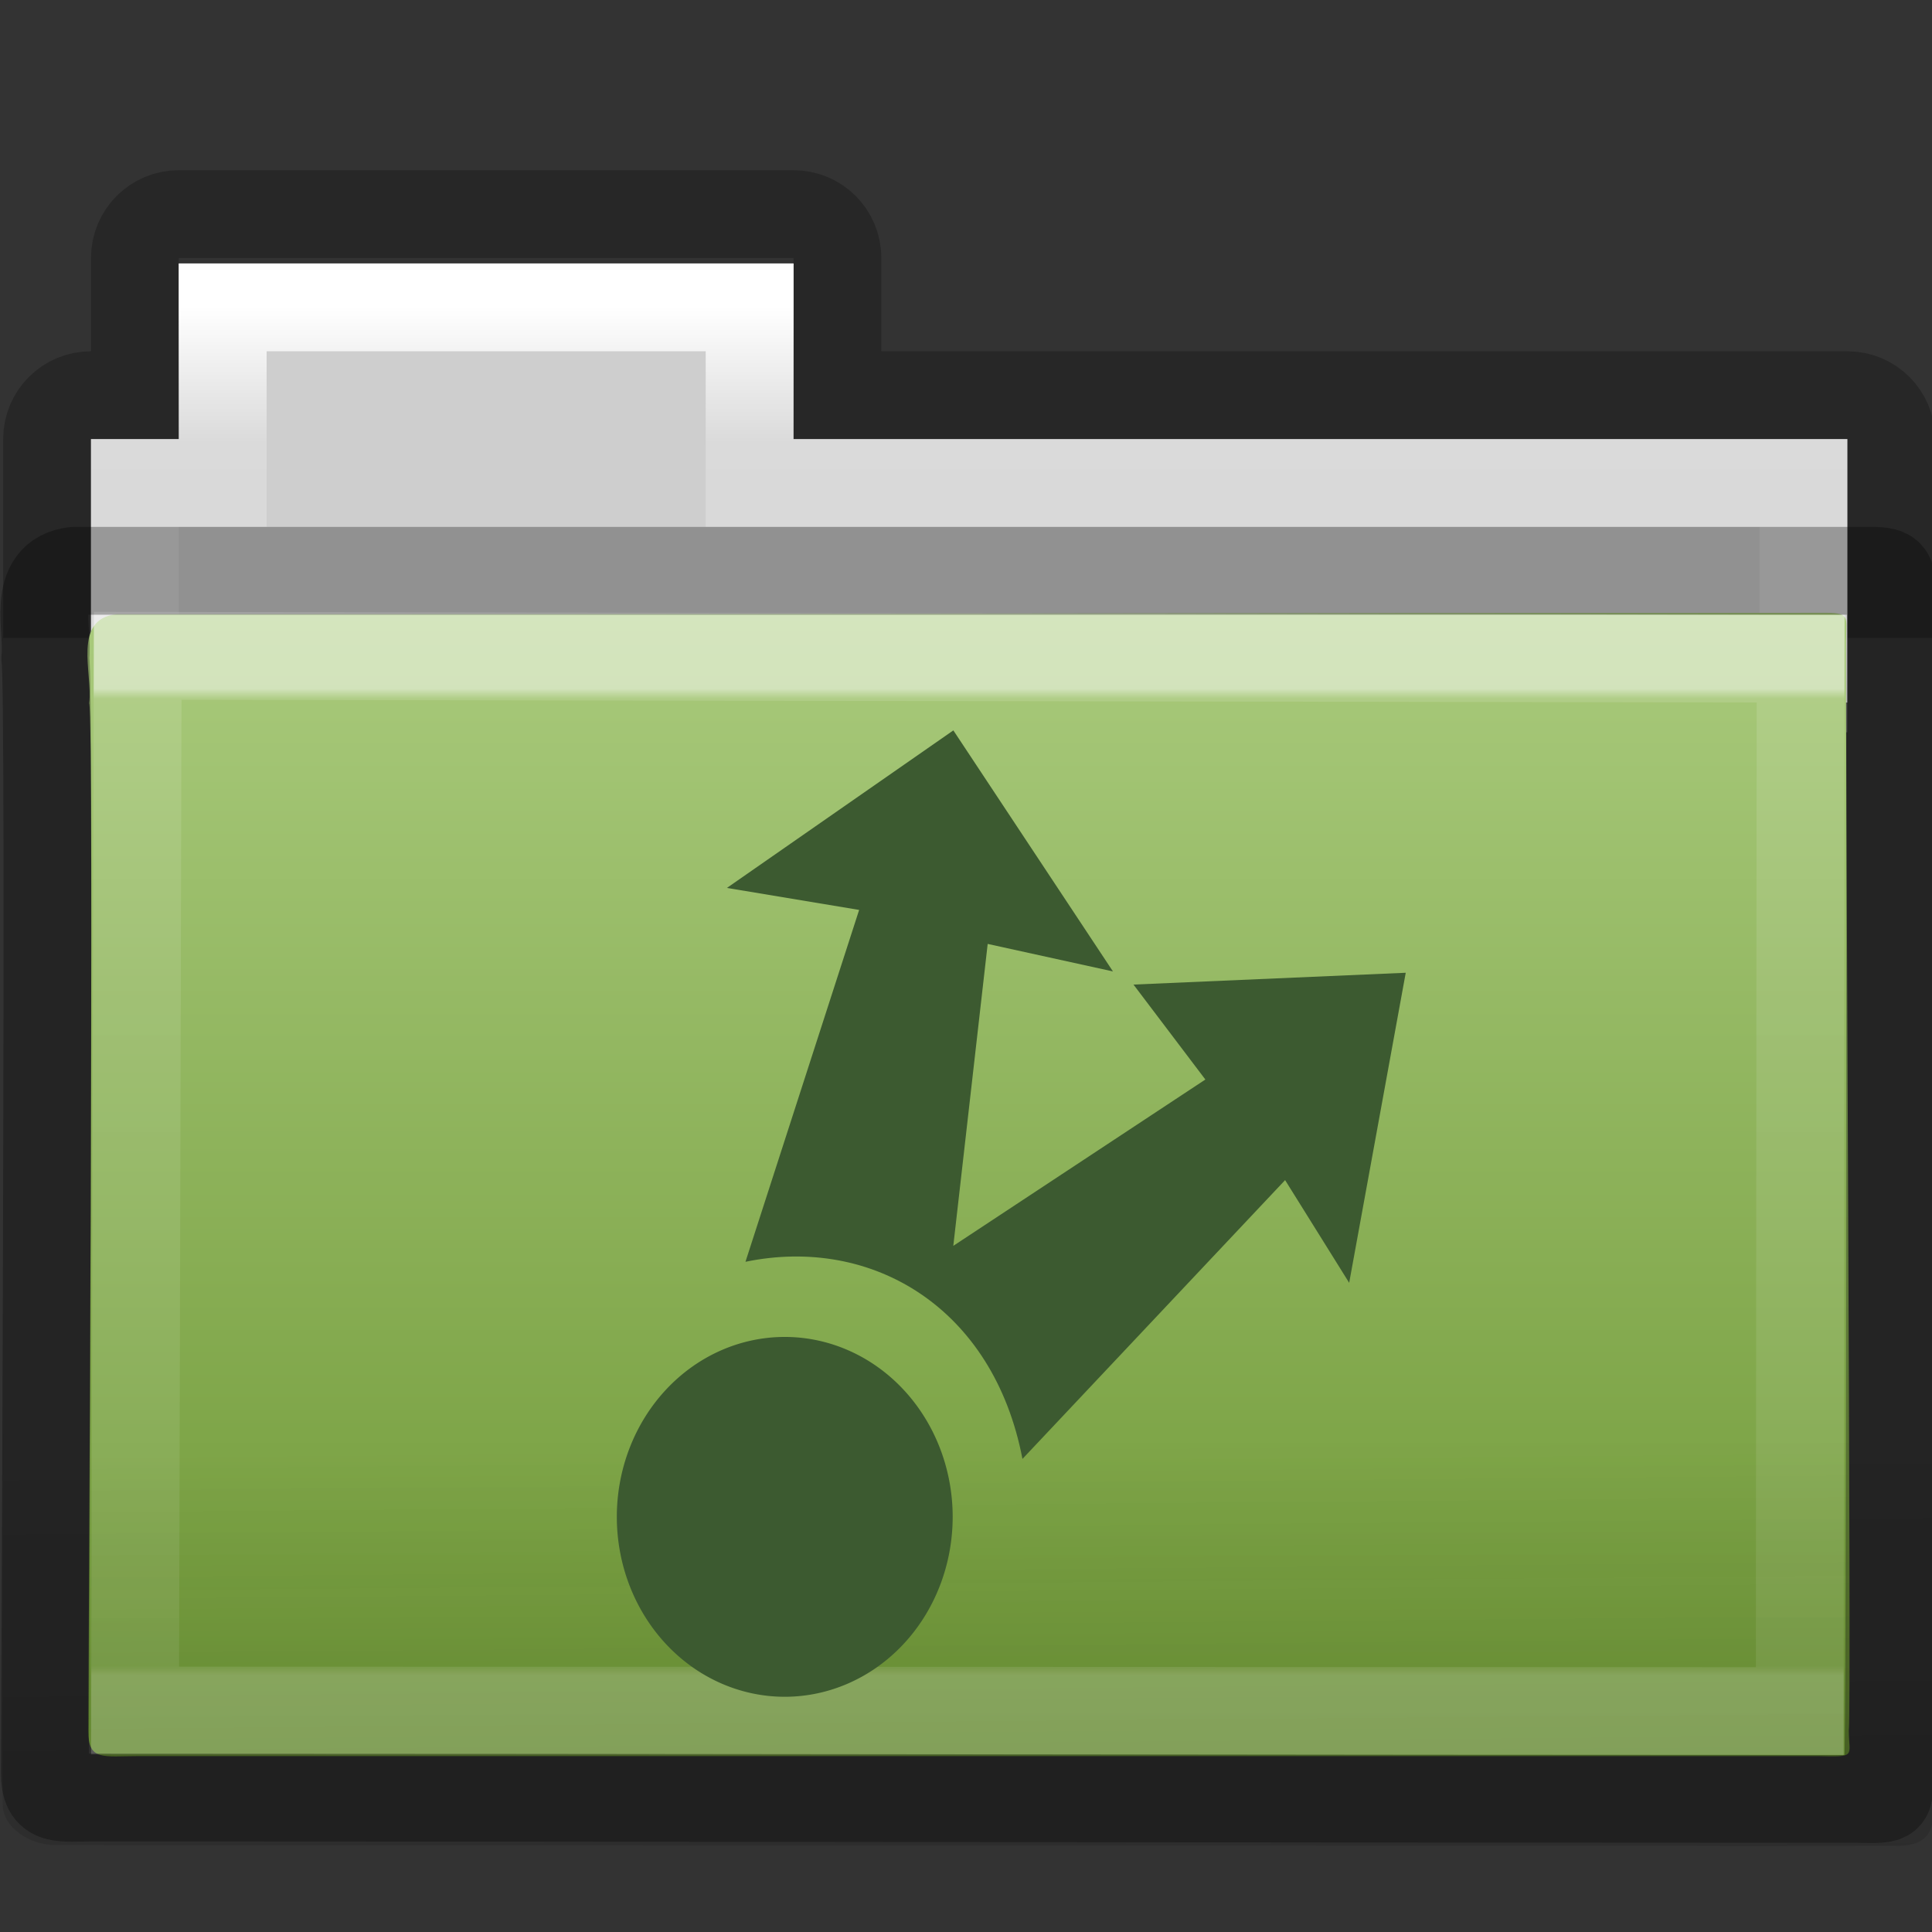 <svg height="22" width="22" xmlns="http://www.w3.org/2000/svg" xmlns:xlink="http://www.w3.org/1999/xlink"><rect width="100%" height="100%" fill="#333333" stroke="none"/><linearGradient id="a" gradientTransform="matrix(.628 0 0 .79 1.973 -3.816)" gradientUnits="userSpaceOnUse" x1="27.557" x2="27.557" y1="7.163" y2="21.387"><stop offset="0" stop-color="#fff"/><stop offset=".01" stop-color="#fff" stop-opacity=".235"/><stop offset=".99" stop-color="#fff" stop-opacity=".157"/><stop offset="1" stop-color="#fff" stop-opacity=".392"/></linearGradient><linearGradient id="b" gradientTransform="matrix(.548 0 0 .483 -2.107 -7.245)" gradientUnits="userSpaceOnUse" x1="22.935" x2="22.809" y1="49.629" y2="36.658"><stop offset="0" stop-color="#0a0a0a" stop-opacity=".498"/><stop offset="1" stop-color="#0a0a0a" stop-opacity="0"/></linearGradient><linearGradient id="c" gradientTransform="matrix(.467 0 0 .482 -.164 -7.455)" gradientUnits="userSpaceOnUse" x1="35.793" x2="35.793" y1="17.118" y2="43.761"><stop offset="0" stop-color="#aacb7d"/><stop offset="1" stop-color="#709937"/></linearGradient><linearGradient id="d" gradientTransform="matrix(.431 0 0 .486 .99 -4.815)" gradientUnits="userSpaceOnUse" x1="21.37" x2="21.37" y1="4.732" y2="34.143"><stop offset="0" stop-color="#fff"/><stop offset=".111" stop-color="#fff" stop-opacity=".235"/><stop offset=".99" stop-color="#fff" stop-opacity=".157"/><stop offset="1" stop-color="#fff" stop-opacity=".392"/></linearGradient><linearGradient id="e" gradientTransform="matrix(.402 0 0 .398 52.351 -7.791)" gradientUnits="userSpaceOnUse" x1="-51.786" x2="-51.786" y1="53.514" y2="3.634"><stop offset="0" stop-opacity=".322"/><stop offset="1" stop-opacity=".278"/></linearGradient><g transform="translate(0 6)"><path d="m2.036-3.562c-.277 0-.5.223-.5.5v1.562h-.5c-.277 0-.5.223-.5.5v1.765h21v-1.765c0-.277-.223-.5-.5-.5h-11.5v-1.562c0-.277-.223-.5-.5-.5z" fill="none" opacity=".8" stroke="url(#e)"/><path d="m2.036-3v2h-1v3h20v-3h-12v-2z" fill="#cecece"/><path d="m2.536-2.5v2h-1v2.339h19v-2.339h-12v-2z" fill="none" stroke="url(#d)" stroke-linecap="round"/><path d="m1.323.994c-.5.06-.267.666-.307 1.013.058.224-.011 11.306-.011 11.703 0 .345.164.287.58.287h19.115c.448.011.353.005.353-.292.033-.152-.046-12.256-.03-12.455 0-.209.042-.272-.221-.272-6.573 0-12.907.016-19.48.016z" fill="url(#c)"/><path d="m.536 0 21.0 0c.303 0 .5.215.5.483l-.016 14.07c.007.339-.1.473-.453.466l-20.928-.008c-.303 0-.609-.2-.609-.467l.005-14.06c0-.268.197-.483.5-.483z" fill="url(#b)" opacity=".4"/><g fill="none" stroke-linecap="round"><path d="m1.568 1.468-.03 12.01 18.956.006.01-11.984z" opacity=".5" stroke="url(#a)"/><path d="m.845.5c-.5.058-.289.663-.329.997.058.216-.005 12.312-.005 12.695 0 .332.164.276.58.276 6.155 0 13.9.016 20.055.016.448.01.353.005.353-.281.033-.146.017-13.25.034-13.441 0-.202.042-.262-.221-.262-6.573 0-13.895 0-20.467-0z" opacity=".3" stroke="#000" stroke-linejoin="round"/></g></g><g fill="#3c5a30" transform="matrix(.644 0 0 .69 -19.412 -534.713)"><path d="m291 178.03a1.969 1.969 0 1 1 -3.938 0 1.969 1.969 0 1 1 3.938 0z" transform="matrix(1.508 0 0 1.508 -391.84 531.51)"/><path d="m47 787-4.004 2.6 2.338.363-2.01 5.807c2.241-.433 4.385.76 4.898 3.253l4.644-4.601 1.133 1.695 1-5.117-4.814.195 1.271 1.567-4.457 2.745.608-4.983 2.215.454z"/></g></svg>